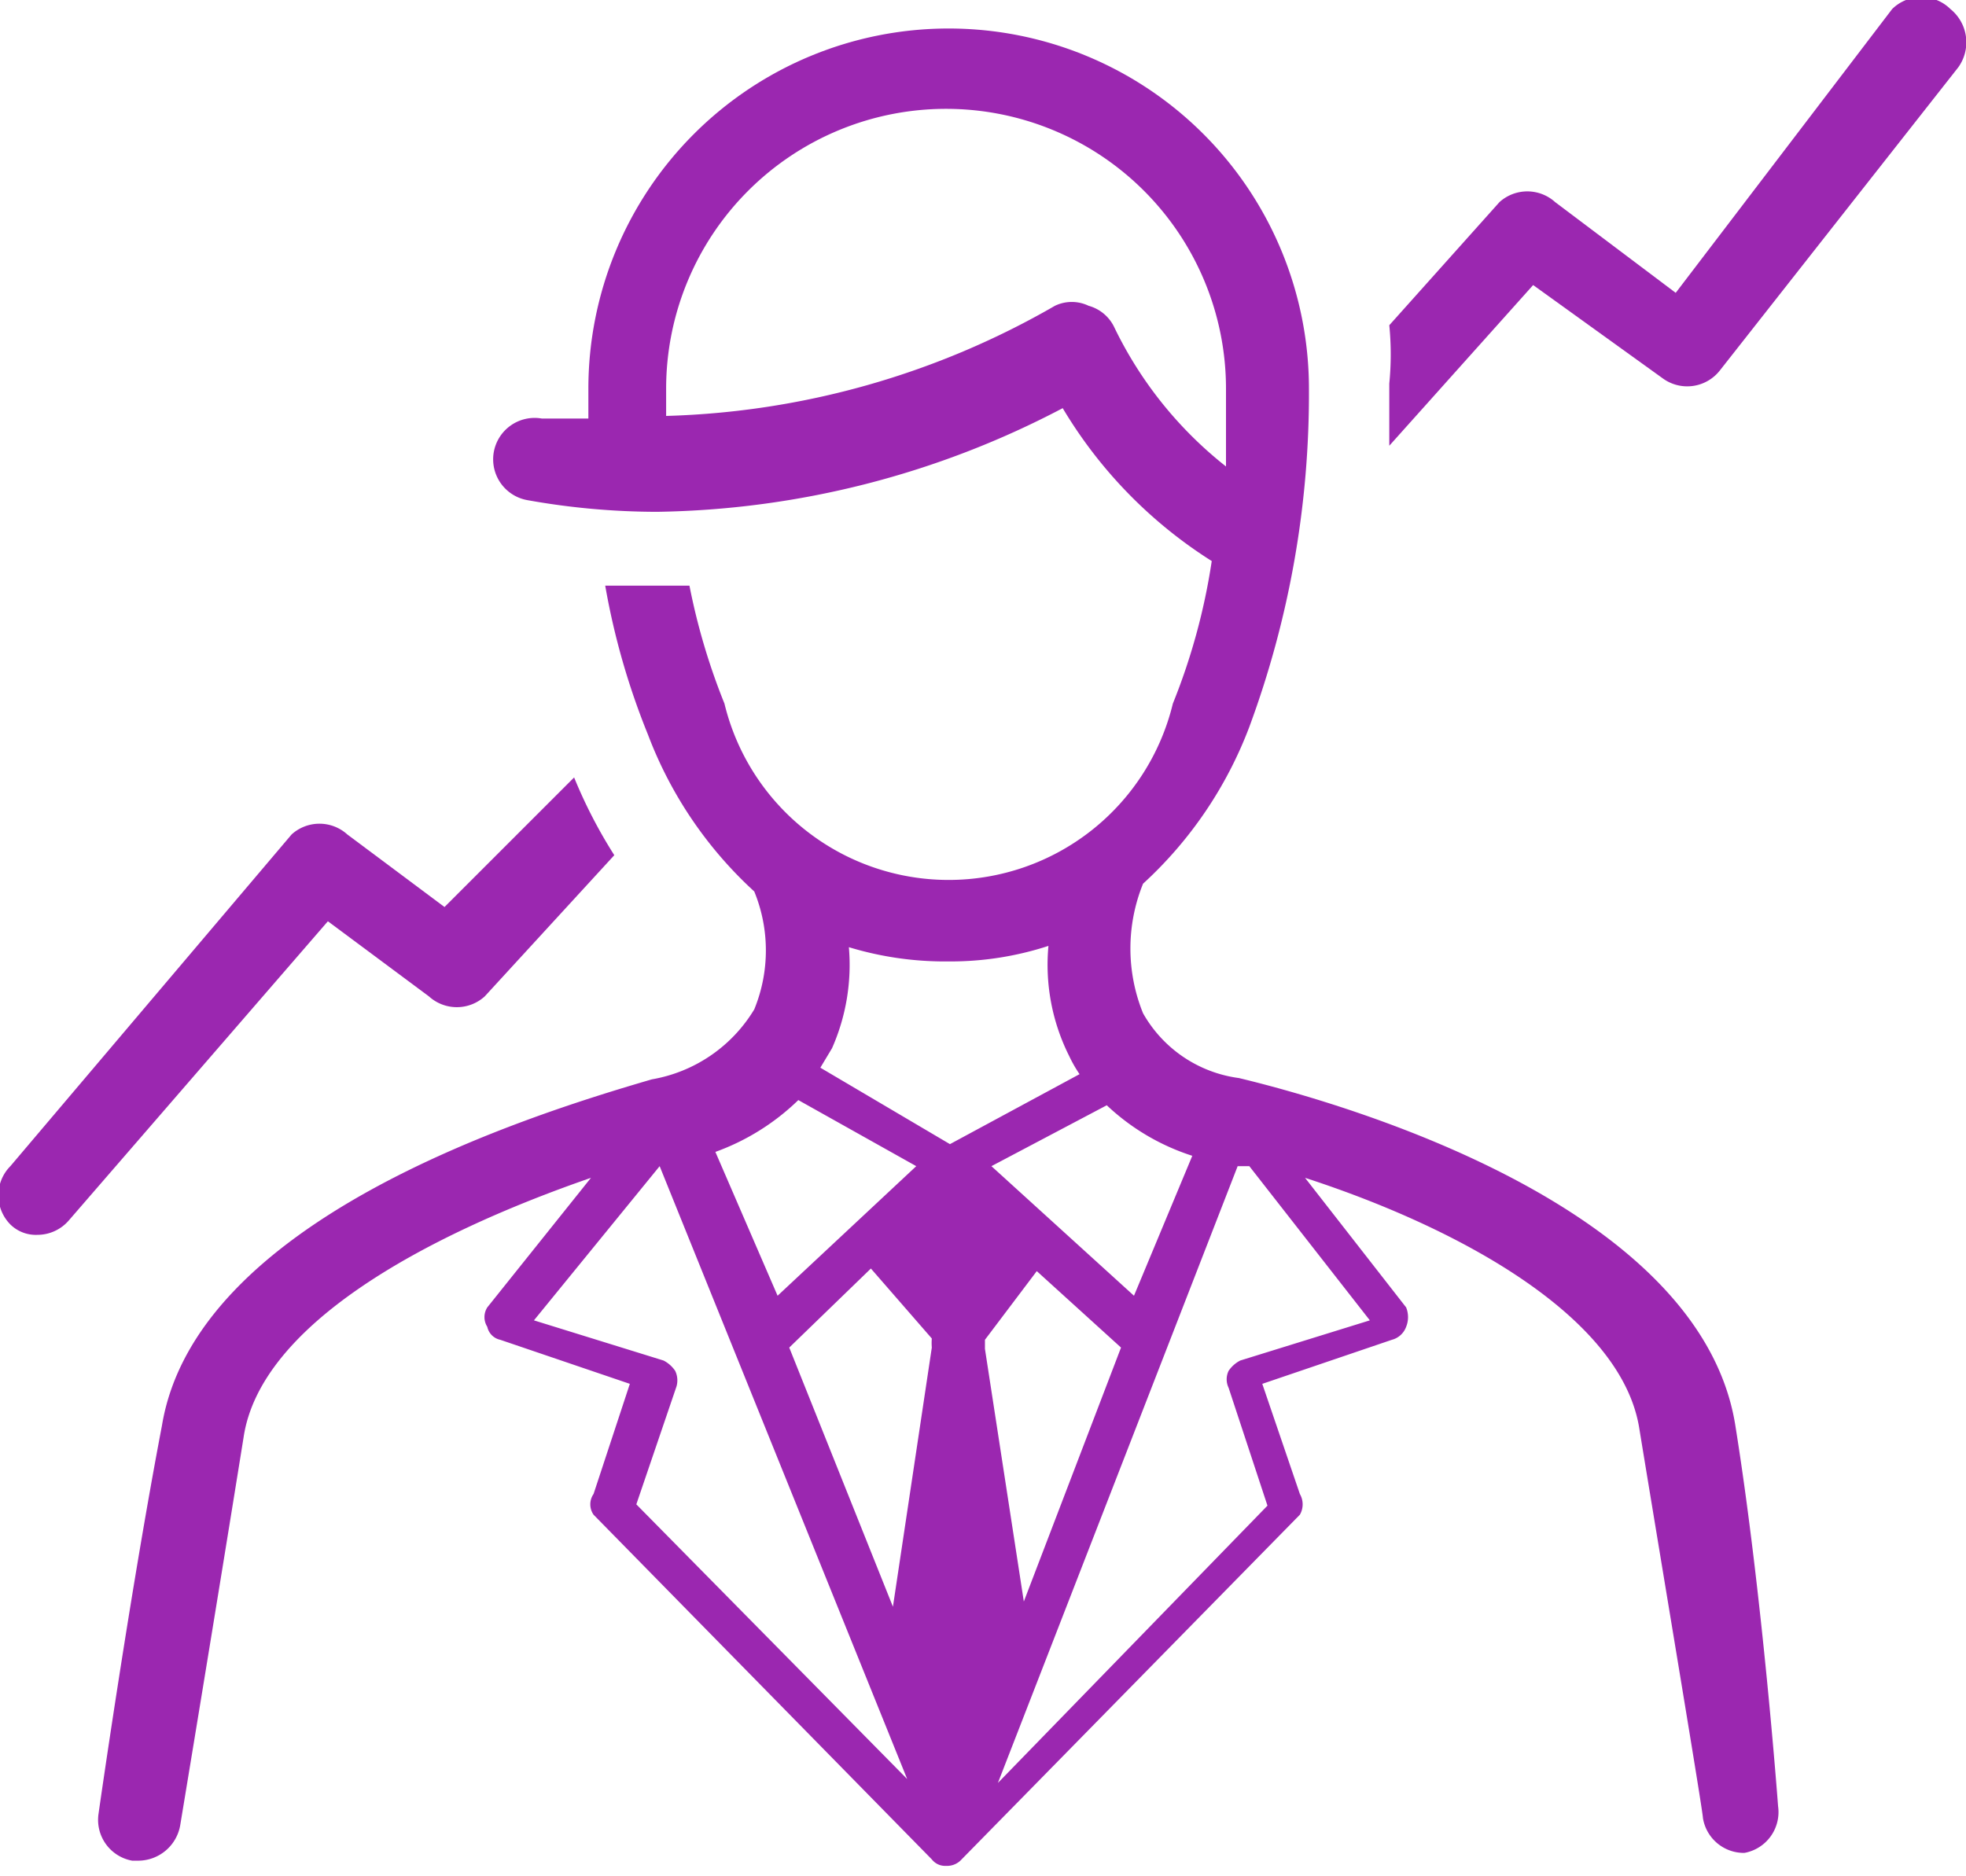 <svg xmlns="http://www.w3.org/2000/svg" viewBox="0 0 15.17 14.48"><defs><style>.cls-1{fill:#9B27B0;}</style></defs><title>müsteriiliskileri</title><g id="Layer_2" data-name="Layer 2"><g id="ikonlar"><path class="cls-1" d="M15.05.07a.32.32,0,0,0-.45,0L12.93,2.26,12,1.56a.32.32,0,0,0-.43,0l-.85.95a2.28,2.28,0,0,1,0,.45c0,.14,0,.3,0,.48l1.11-1.24,1,.72a.32.32,0,0,0,.44-.06L15.11.52A.33.33,0,0,0,15.05.07Z"/><path class="cls-1" d="M3.31,7.69a.32.32,0,0,0,.43,0l1-1.09A3.77,3.77,0,0,1,4.43,6l-1,1-.75-.56a.32.32,0,0,0-.43,0L.08,9a.32.32,0,0,0,0,.45.28.28,0,0,0,.21.08.32.32,0,0,0,.24-.11l2-2.31Z"/><path class="cls-1" d="M13.39,11c-.27-1.69-3-2.48-3.83-2.68a1,1,0,0,1-.74-.5,1.33,1.33,0,0,1,0-1v0a3.15,3.15,0,0,0,.82-1.21A7.41,7.41,0,0,0,10.1,3,2.78,2.78,0,0,0,4.54,3v.23l-.36,0a.32.32,0,0,0-.37.26.32.32,0,0,0,.26.37,5.69,5.69,0,0,0,1,.09,6.93,6.93,0,0,0,3.13-.8A3.54,3.54,0,0,0,9.35,4.33a4.86,4.86,0,0,1-.3,1.1,1.78,1.78,0,0,1-3.46,0,5,5,0,0,1-.27-.91H4.67A5.62,5.62,0,0,0,5,5.67a3.15,3.15,0,0,0,.82,1.21,0,0,0,0,1,0,0,1.2,1.2,0,0,1,0,.91,1.15,1.15,0,0,1-.79.54C4,8.63,1.51,9.43,1.25,11,1,12.31.76,14,.76,14a.32.32,0,0,0,.26.36h.05a.33.33,0,0,0,.32-.27s.28-1.69.49-3c.13-.86,1.38-1.55,2.68-2l-.8,1a.14.14,0,0,0,0,.15.13.13,0,0,0,.1.1l1,.34-.28.85a.14.14,0,0,0,0,.16l2.61,2.66a.13.13,0,0,0,.11.05h0a.15.15,0,0,0,.12-.05l2.61-2.66a.16.16,0,0,0,0-.16l-.29-.85,1-.34a.16.16,0,0,0,.11-.1.2.2,0,0,0,0-.15l-.78-1c1.23.4,2.45,1.09,2.58,1.94.21,1.28.49,2.95.49,3a.32.32,0,0,0,.32.27h0a.32.32,0,0,0,.26-.36S13.6,12.31,13.39,11ZM8.6,2.53a.31.31,0,0,0-.2-.17.3.3,0,0,0-.26,0,6.35,6.35,0,0,1-3,.85V3A2.14,2.14,0,0,1,9.46,3c0,.14,0,.35,0,.6A3.06,3.06,0,0,1,8.6,2.53Zm-.06,6a1.73,1.73,0,0,0,.66.39L8.75,10l-1.1-1ZM6,10,5.52,8.89a1.79,1.79,0,0,0,.64-.4L7.07,9Zm.72-.21.47.54a.43.43,0,0,0,0,.07l-.3,2-.8-2ZM7.9,12.36l-.3-1.95,0-.07L8,9.81l.65.59ZM7.32,7.42a2.43,2.43,0,0,0,.77-.12,1.57,1.57,0,0,0,.16.85,1,1,0,0,0,.08.14l-1,.54-1-.59.09-.15a1.59,1.59,0,0,0,.13-.78A2.55,2.55,0,0,0,7.32,7.42ZM5.21,10.58a.24.24,0,0,0-.09-.08l-1-.31L5.09,9h0L7,13.73,4.91,11.61l.31-.91A.17.17,0,0,0,5.21,10.58Zm5.36-.39-1,.31a.24.24,0,0,0-.09.08.15.15,0,0,0,0,.13l.3.91L7.7,13.76,9.55,9l.09,0Z"/></g></g></svg>
